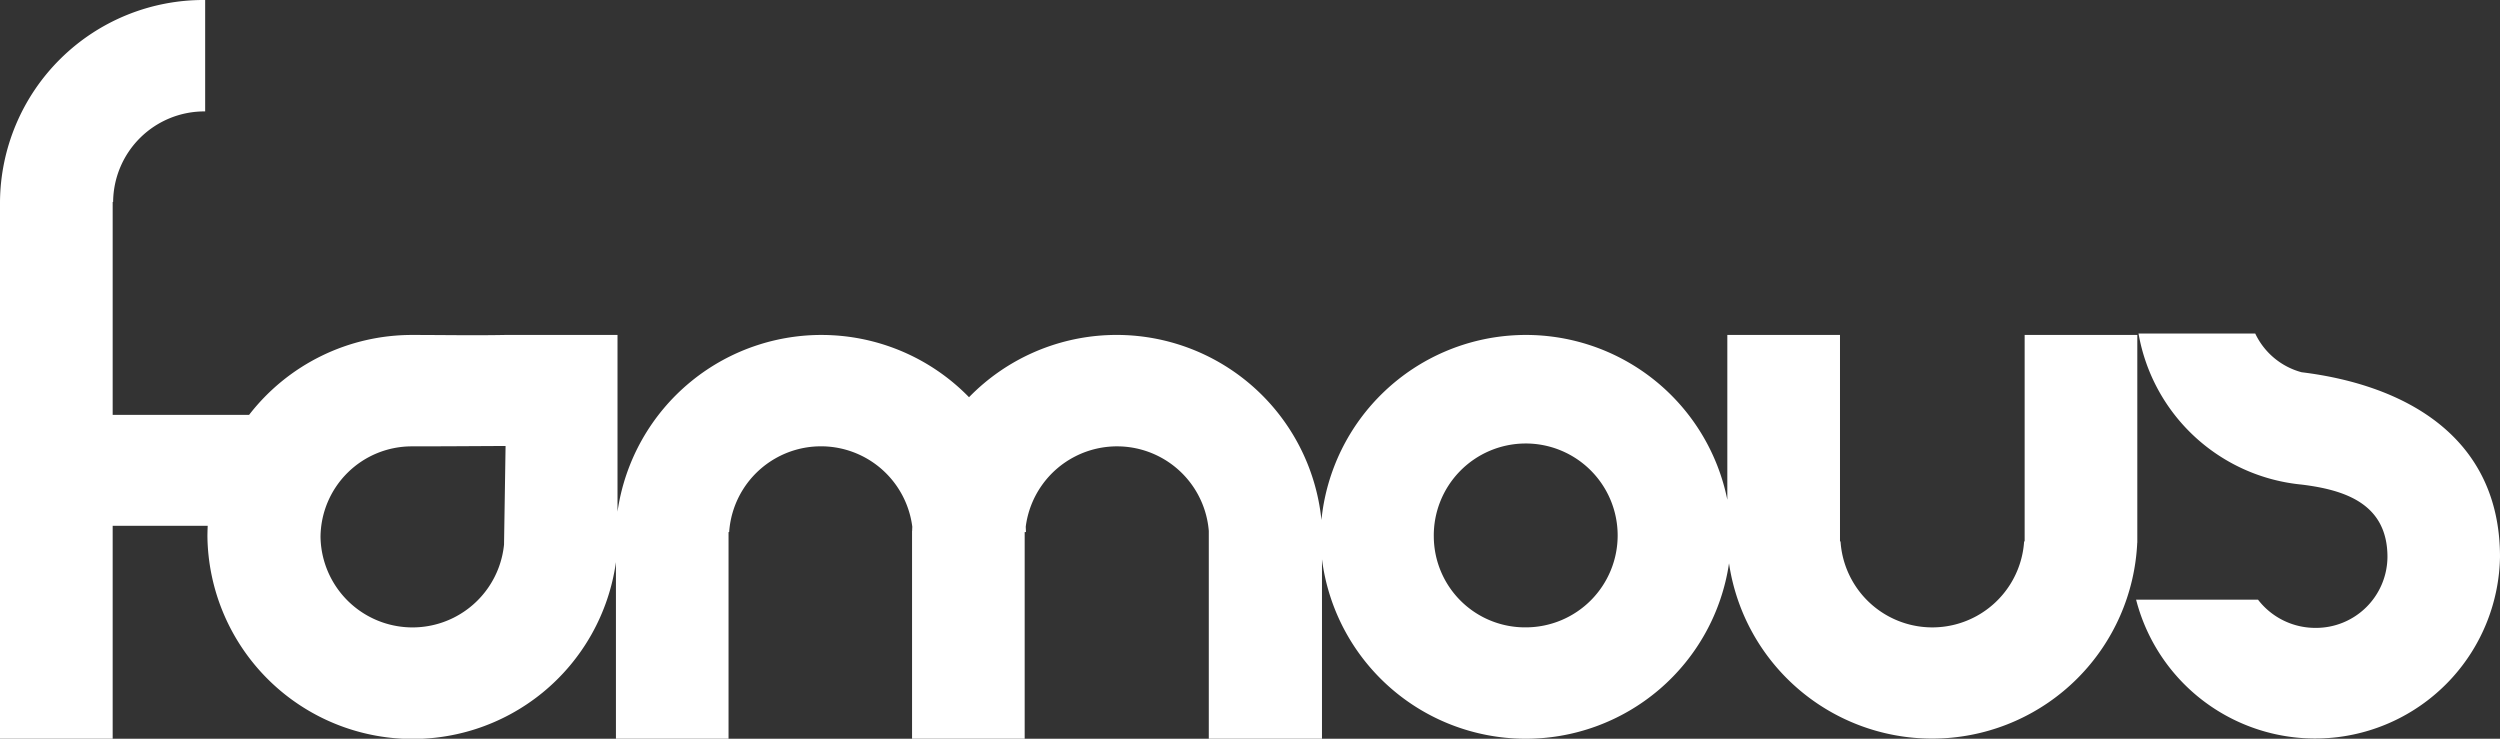 <svg id="Logo" xmlns="http://www.w3.org/2000/svg" width="235" height="69.443" viewBox="0 0 235 69.443">
  <rect x="0" y="0" width="235" height="69.443" fill="#333333" stroke="none"/>
  <path id="Path_7" data-name="Path 7" d="M77.048,69.442l.12,0,.119,0Zm27.837,0,.12,0,.12,0ZM201.021,31.35a17.246,17.246,0,0,0,15.326,14.2c4.061.5,8.074,1.787,8.074,6.806a6.717,6.717,0,0,1-6.767,6.665,6.794,6.794,0,0,1-5.4-2.652h-11.46A17.378,17.378,0,0,0,235,52.357c0-11.217-8.786-16.154-18.653-17.367a6.767,6.767,0,0,1-4.356-3.64ZM134.777,50.464a8.642,8.642,0,1,1,8.644,8.508,8.577,8.577,0,0,1-8.644-8.508m-104.648,0a8.577,8.577,0,0,1,8.64-8.506c2.919,0,5.838-.022,8.755-.037l-.145,9.27a8.647,8.647,0,0,1-17.25-.727M19.277,0A19.134,19.134,0,0,0,0,18.981V69.443H10.591V49.426h8.934c-.017.345-.027.691-.027,1.039a19.294,19.294,0,0,0,38.4,2.375v16.6H68.483V50.016h.058a8.652,8.652,0,0,1,17.215-.5c-.006.13-.012.262-.015.392h-.008V69.443H96.32V50.016h.12c-.005-.166-.012-.333-.021-.5a8.653,8.653,0,0,1,17.208.392h0V69.443h10.639V52.57a19.312,19.312,0,0,0,38.262.382A19.3,19.3,0,0,0,200.9,51.018h.007V31.486h-10.59V50.893h-.05a8.647,8.647,0,0,1-17.257,0h-.051V31.486h-10.59V46.978a19.316,19.316,0,0,0-38.154,1.9A19.356,19.356,0,0,0,91.088,37.339,19.366,19.366,0,0,0,58.046,48.1V31.486H47.456c-2.907.056-5.787,0-8.687,0A19.355,19.355,0,0,0,23.413,39H10.591V18.981h.043a8.577,8.577,0,0,1,8.642-8.508h.009V0Z" fill="#fff"/>
</svg>
